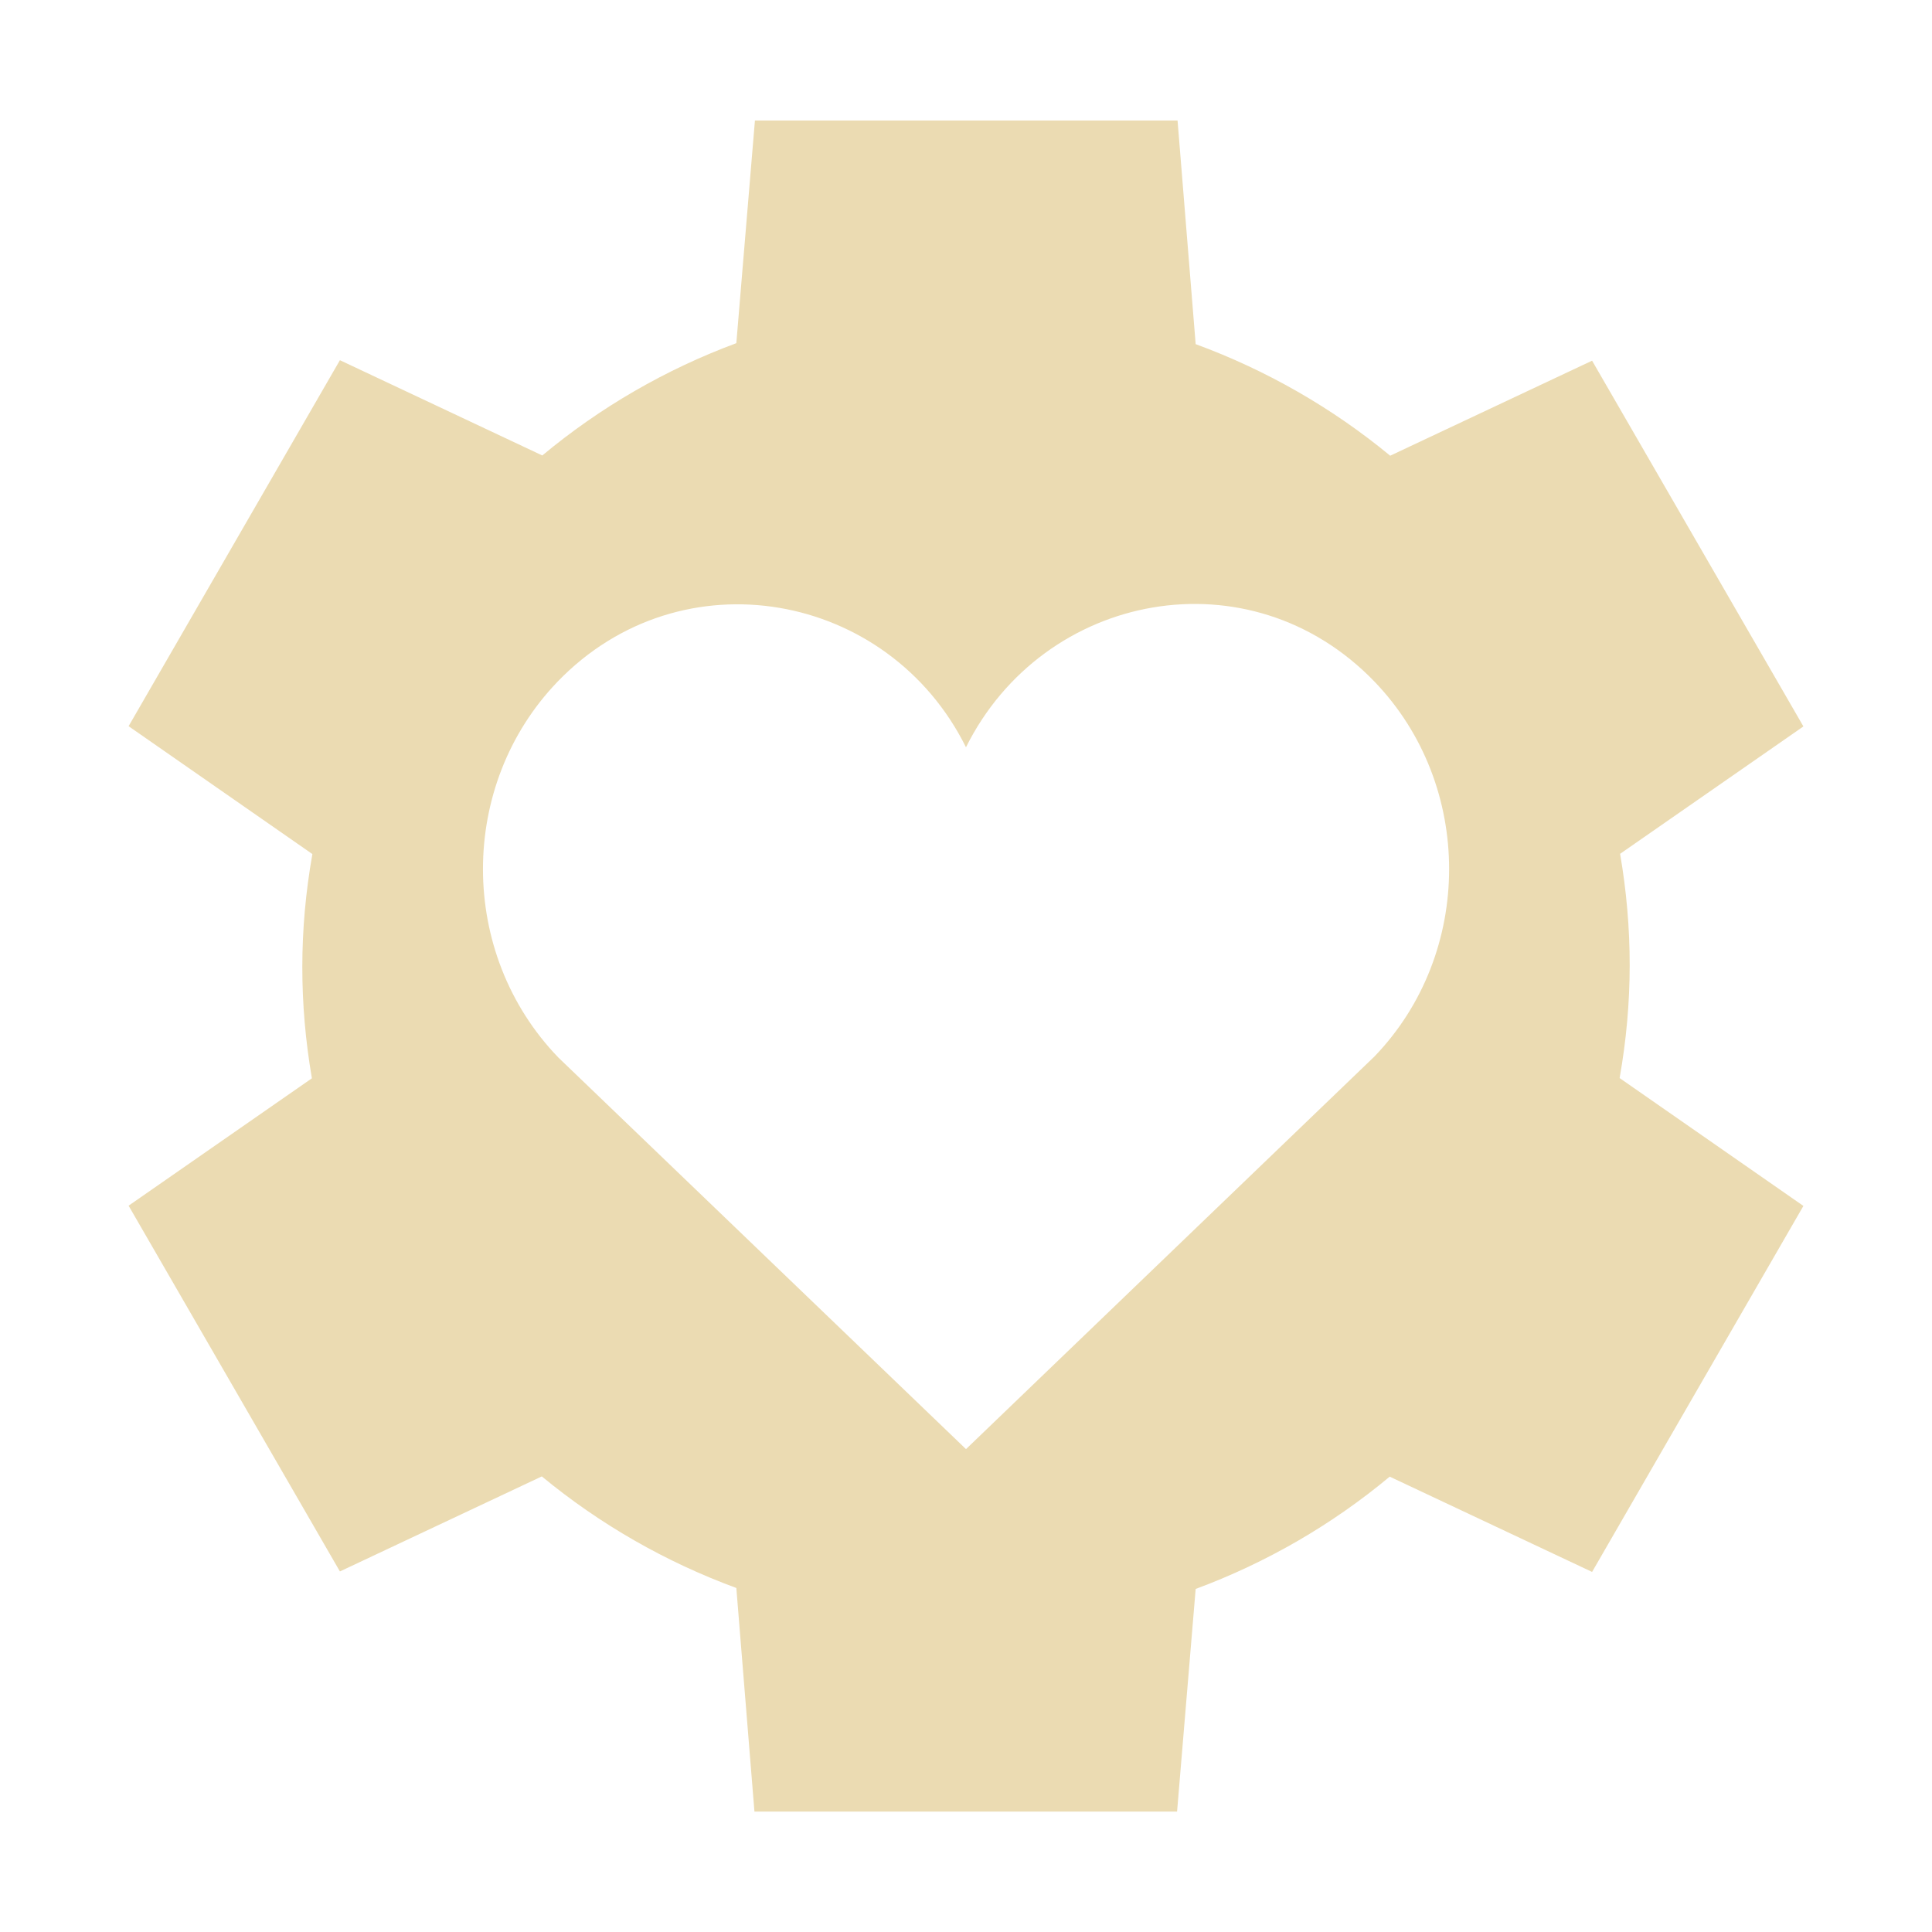 <svg width="16" height="16" version="1.1" xmlns="http://www.w3.org/2000/svg">
  <defs>
    <style id="current-color-scheme" type="text/css">.ColorScheme-Text { color:#ebdbb2; } .ColorScheme-Highlight { color:#458588; }</style>
  </defs>
  <path class="ColorScheme-Text" d="m6.252 0.998-0.154 1.844c-0.585 0.217-1.128 0.531-1.607 0.93l-1.676-0.789-1.75 3.031 1.522 1.059c-0.111 0.626-0.11 1.24-0.004 1.857l-1.518 1.055 1.75 3.029 1.672-0.787c0.481 0.397 1.026 0.709 1.611 0.924l0.15 1.852h3.5l0.154-1.844c0.585-0.217 1.128-0.531 1.607-0.93l1.676 0.789 1.75-3.031-1.522-1.059c0.111-0.626 0.11-1.24 0.004-1.857l1.518-1.055-1.75-3.029-1.672 0.787c-0.481-0.397-1.026-0.709-1.611-0.924l-0.15-1.852zm1.748 5.19c0.643-1.29 2.351-1.614 3.383-0.543 0.824 0.856 0.824 2.248 0 3.104l-3.383 3.252-3.377-3.244c-0.831-0.862-0.829-2.255-0.006-3.111 1.026-1.065 2.742-0.749 3.383 0.543z" fill="currentColor"/>
</svg>

